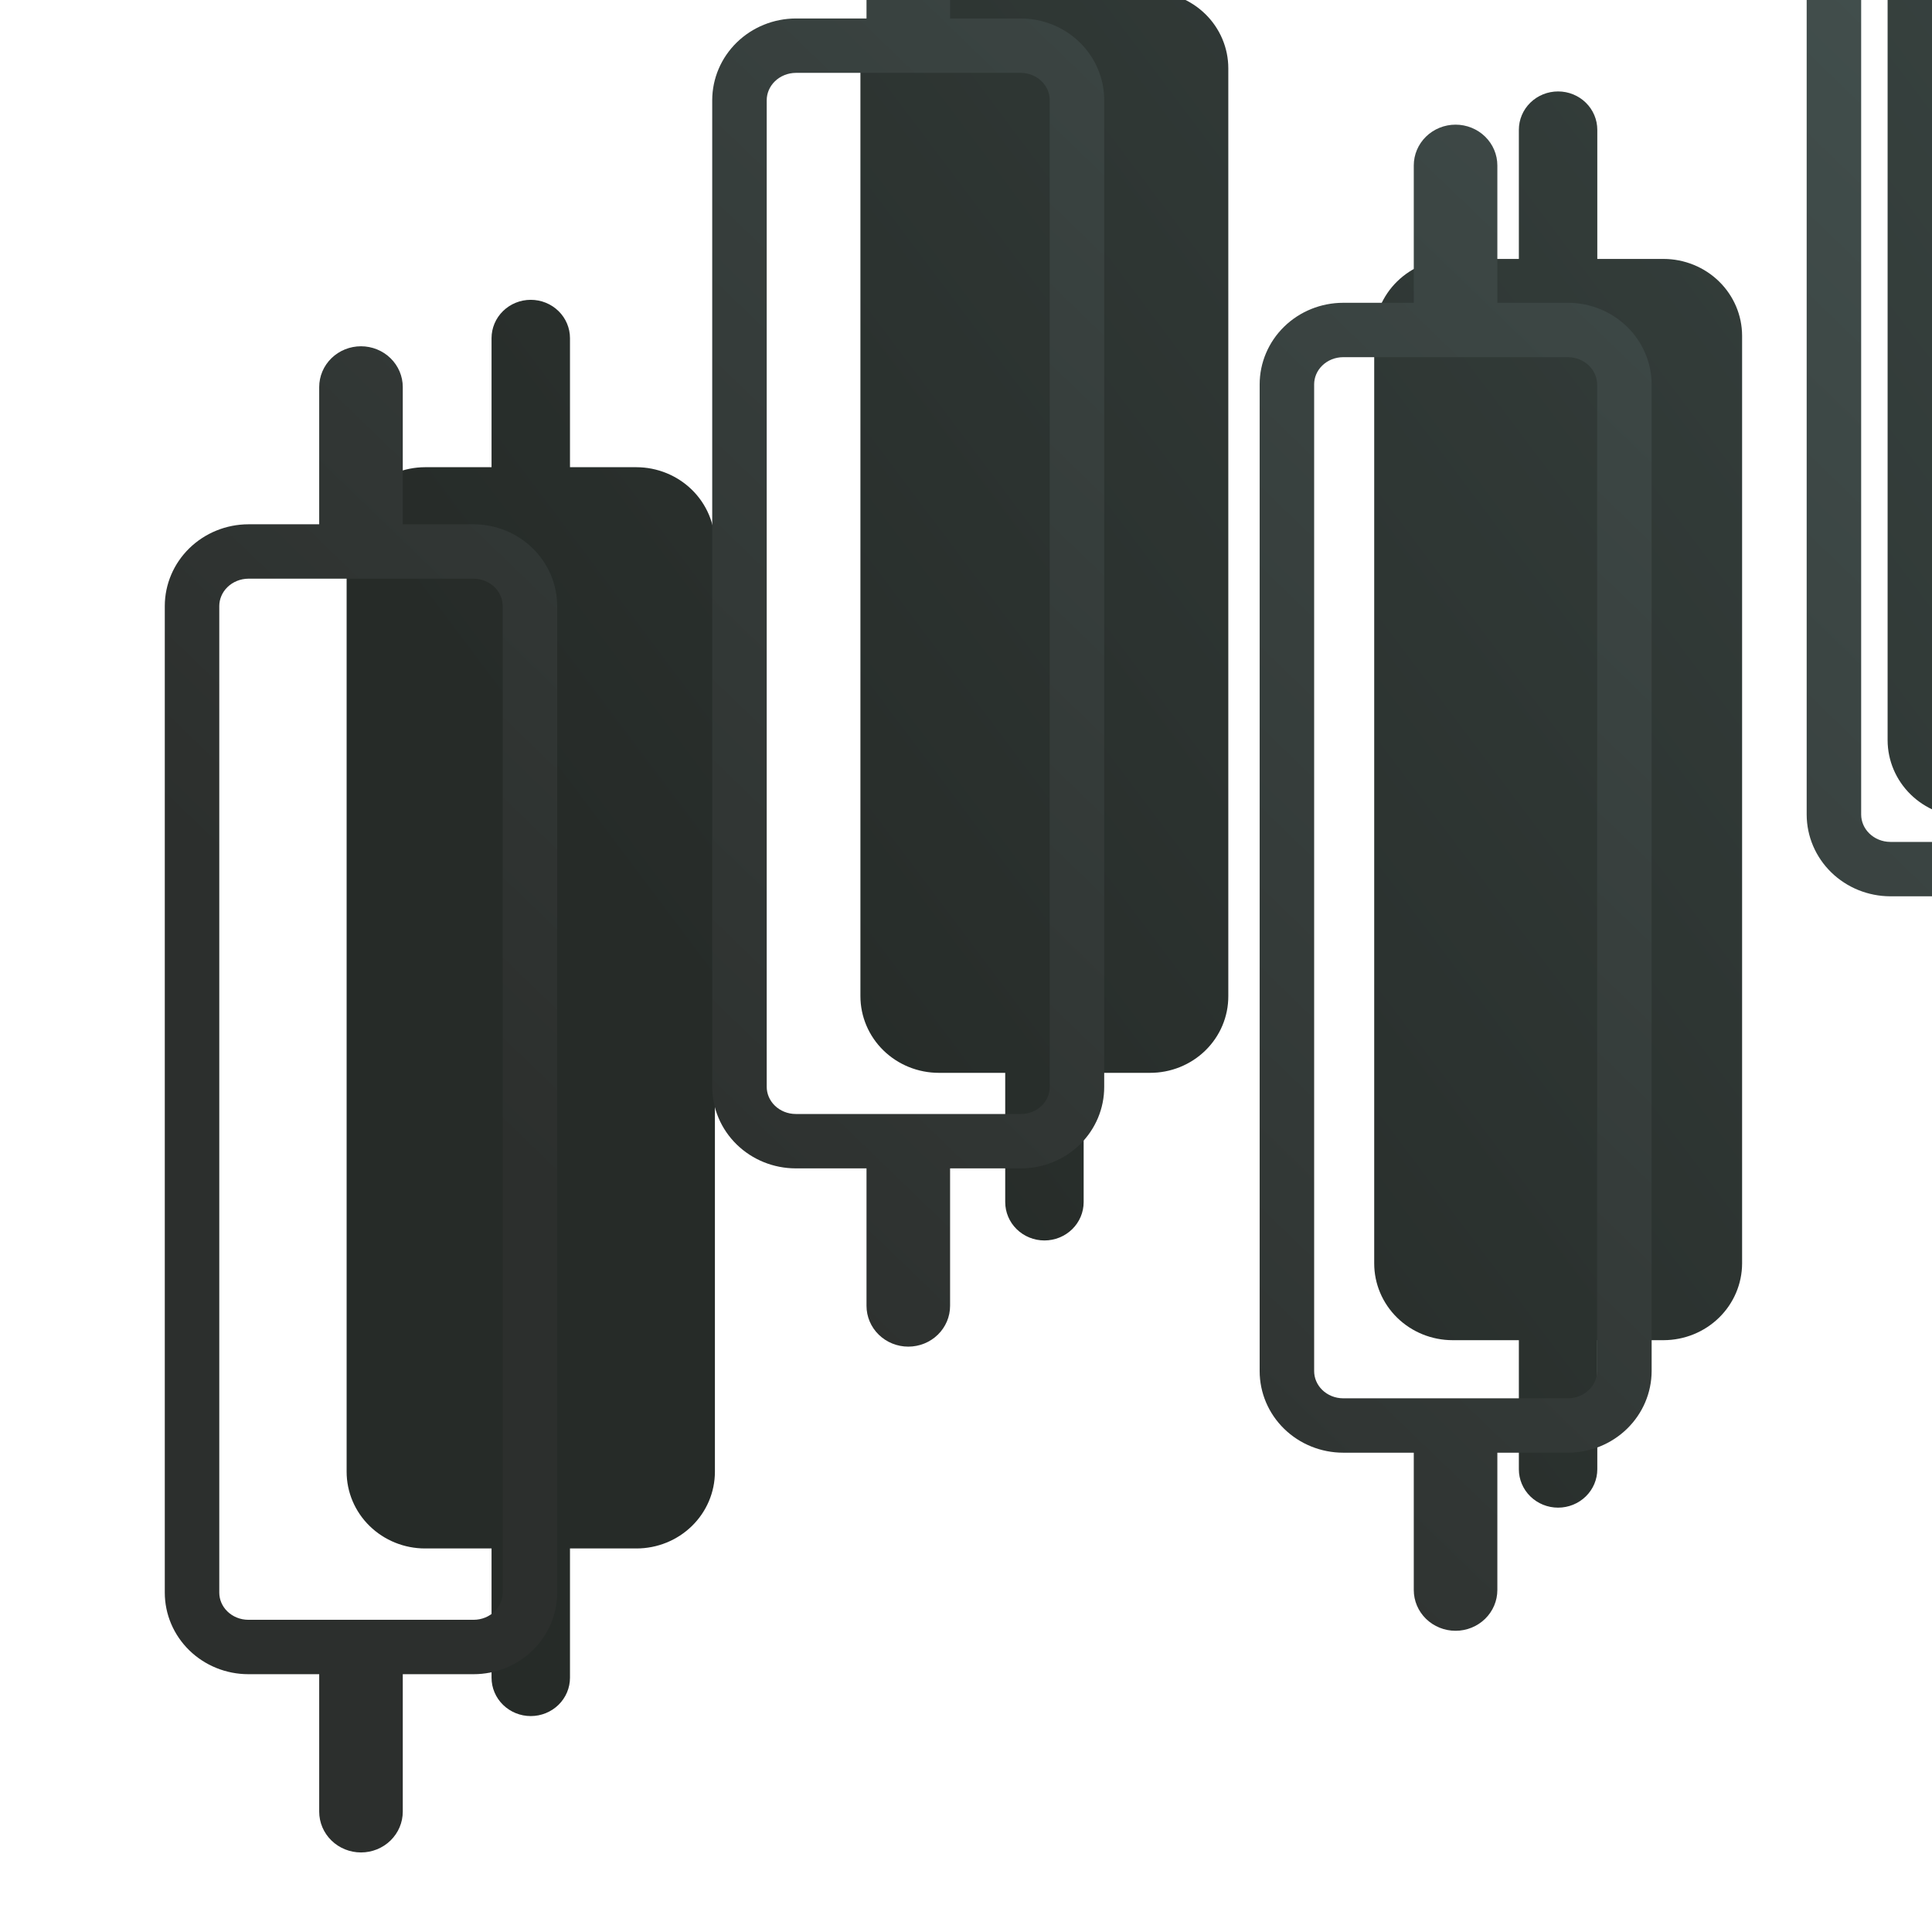 <svg width="340" height="340" viewBox="0 0 340 340" fill="none" xmlns="http://www.w3.org/2000/svg">
<g clip-path="url(#clip0_8533_297214)">
<path d="M112.007 82.22H100.308V59.513C100.308 57.723 99.581 56.006 98.287 54.74C96.992 53.474 95.237 52.763 93.406 52.763C91.575 52.763 89.82 53.474 88.525 54.74C87.231 56.006 86.504 57.723 86.504 59.513V82.22H74.804C71.147 82.231 67.642 83.656 65.055 86.186C62.469 88.715 61.011 92.143 61 95.72V259.003C61 262.583 62.454 266.017 65.043 268.548C67.632 271.08 71.143 272.503 74.804 272.503H86.504V295.25C86.504 297.04 87.231 298.757 88.525 300.023C89.82 301.289 91.575 302 93.406 302C95.237 302 96.992 301.289 98.287 300.023C99.581 298.757 100.308 297.04 100.308 295.25V272.503H112.007C115.669 272.503 119.18 271.08 121.769 268.548C124.357 266.017 125.812 262.583 125.812 259.003V95.72C125.801 92.143 124.343 88.715 121.757 86.186C119.17 83.656 115.665 82.231 112.007 82.22ZM202.357 -1.48H190.706V-24.187C190.706 -25.977 189.979 -27.694 188.685 -28.96C187.39 -30.226 185.635 -30.937 183.804 -30.937C181.974 -30.937 180.218 -30.226 178.924 -28.96C177.629 -27.694 176.902 -25.977 176.902 -24.187V-1.48H165.224C161.566 -1.469 158.061 -0.044 155.474 2.486C152.888 5.015 151.43 8.443 151.419 12.02V175.302C151.419 178.883 152.873 182.317 155.462 184.848C158.051 187.38 161.562 188.802 165.224 188.802H176.902V211.55C176.902 213.34 177.629 215.057 178.924 216.323C180.218 217.589 181.974 218.3 183.804 218.3C185.635 218.3 187.39 217.589 188.685 216.323C189.979 215.057 190.706 213.34 190.706 211.55V188.802H202.357C204.172 188.809 205.97 188.464 207.648 187.788C209.325 187.111 210.85 186.117 212.133 184.862C213.416 183.608 214.433 182.117 215.124 180.476C215.816 178.835 216.168 177.077 216.162 175.302V12.02C216.162 8.44 214.707 5.006 212.119 2.474C209.53 -0.058 206.019 -1.48 202.357 -1.48ZM292.777 45.568H281.098V22.84C281.098 21.05 280.371 19.333 279.076 18.067C277.782 16.801 276.026 16.09 274.196 16.09C272.365 16.09 270.61 16.801 269.315 18.067C268.021 19.333 267.294 21.05 267.294 22.84V45.568H255.643C251.981 45.568 248.47 46.99 245.881 49.522C243.293 52.053 241.838 55.487 241.838 59.068V222.35C241.838 225.93 243.293 229.364 245.881 231.896C248.47 234.428 251.981 235.85 255.643 235.85H267.294V258.571C267.294 260.361 268.021 262.078 269.315 263.343C270.61 264.609 272.365 265.321 274.196 265.321C276.026 265.321 277.782 264.609 279.076 263.343C280.371 262.078 281.098 260.361 281.098 258.571V235.85H292.777C296.434 235.839 299.939 234.414 302.526 231.884C305.112 229.355 306.57 225.927 306.581 222.35V59.068C306.57 55.49 305.112 52.063 302.526 49.533C299.939 47.004 296.434 45.578 292.777 45.568ZM383.196 -46.502H371.496V-69.25C371.496 -71.04 370.769 -72.757 369.475 -74.023C368.18 -75.289 366.425 -76 364.594 -76C362.763 -76 361.008 -75.289 359.713 -74.023C358.419 -72.757 357.692 -71.04 357.692 -69.25V-46.502H345.993C342.331 -46.502 338.82 -45.08 336.231 -42.548C333.643 -40.017 332.188 -36.583 332.188 -33.002V130.28C332.199 133.857 333.657 137.285 336.243 139.814C338.83 142.344 342.335 143.769 345.993 143.78H357.692V166.487C357.692 168.277 358.419 169.994 359.713 171.26C361.008 172.526 362.763 173.237 364.594 173.237C366.425 173.237 368.18 172.526 369.475 171.26C370.769 169.994 371.496 168.277 371.496 166.487V143.78H383.196C386.853 143.769 390.358 142.344 392.945 139.814C395.531 137.285 396.989 133.857 397 130.28V-33.002C397 -36.583 395.546 -40.017 392.957 -42.548C390.368 -45.08 386.857 -46.502 383.196 -46.502Z" fill="url(#paint0_linear_8533_297214)"/>
<path fill-rule="evenodd" clip-rule="evenodd" d="M43.727 101.837C42.298 101.844 40.972 102.402 40.025 103.326C39.086 104.243 38.596 105.439 38.589 106.641V280.273C38.589 281.472 39.075 282.667 40.013 283.581C40.957 284.503 42.282 285.058 43.708 285.058H83.347C84.773 285.058 86.099 284.503 87.043 283.581C87.98 282.667 88.466 281.472 88.466 280.273V106.642C88.46 105.439 87.969 104.243 87.03 103.326C86.083 102.402 84.757 101.844 83.329 101.837H43.727ZM83.347 92.266C87.245 92.277 90.979 93.793 93.735 96.483C96.49 99.173 98.044 102.819 98.055 106.623V280.273C98.055 284.08 96.506 287.732 93.748 290.425C90.989 293.117 87.248 294.63 83.347 294.63H70.882V318.821C70.882 320.725 70.107 322.551 68.728 323.897C67.349 325.244 65.478 326 63.528 326C61.577 326 59.707 325.244 58.328 323.897C56.948 322.551 56.174 320.725 56.174 318.821V294.63H43.708C39.807 294.63 36.066 293.117 33.308 290.425C30.55 287.732 29 284.08 29 280.273V106.623C29.012 102.819 30.565 99.173 33.321 96.483C36.077 93.793 39.811 92.277 43.708 92.266H56.174V68.117C56.174 66.213 56.948 64.387 58.328 63.041C59.707 61.695 61.577 60.938 63.528 60.938C65.478 60.938 67.349 61.695 68.728 63.041C70.107 64.387 70.882 66.213 70.882 68.117V92.266H83.347ZM140.065 12.823C138.637 12.83 137.311 13.388 136.365 14.312C135.425 15.229 134.935 16.425 134.929 17.629V191.258C134.929 192.458 135.415 193.652 136.352 194.567C137.296 195.489 138.622 196.044 140.048 196.044H179.646C180.344 196.046 181.031 195.914 181.665 195.659C182.299 195.404 182.861 195.034 183.324 194.582C183.787 194.13 184.142 193.605 184.379 193.043C184.616 192.481 184.734 191.887 184.732 191.293L184.732 191.258L184.732 17.609C184.732 16.409 184.246 15.214 183.309 14.3C182.364 13.378 181.039 12.823 179.613 12.823H140.065ZM125.339 17.609C125.351 13.804 126.904 10.159 129.66 7.469C132.416 4.779 136.15 3.263 140.048 3.251H152.491V-20.897C152.491 -22.801 153.266 -24.627 154.645 -25.973C156.024 -27.32 157.895 -28.076 159.845 -28.076C161.795 -28.076 163.666 -27.32 165.045 -25.973C166.424 -24.627 167.199 -22.801 167.199 -20.897V3.251H179.613C183.514 3.251 187.255 4.764 190.013 7.457C192.772 10.149 194.321 13.801 194.321 17.609V191.258C194.328 193.145 193.952 195.015 193.216 196.76C192.479 198.505 191.396 200.091 190.028 201.425C188.661 202.76 187.037 203.817 185.25 204.536C183.462 205.255 181.546 205.622 179.613 205.615H167.199V229.807C167.199 231.711 166.424 233.537 165.045 234.883C163.666 236.229 161.795 236.986 159.845 236.986C157.895 236.986 156.024 236.229 154.645 234.883C153.266 233.537 152.491 231.711 152.491 229.807V205.615H140.048C136.147 205.615 132.406 204.103 129.647 201.41C126.889 198.718 125.339 195.066 125.339 191.258V17.609ZM236.387 62.858C234.961 62.858 233.636 63.412 232.691 64.334C231.754 65.249 231.268 66.444 231.268 67.643V241.293C231.268 242.492 231.754 243.687 232.691 244.602C233.636 245.524 234.961 246.079 236.387 246.079H275.936C277.364 246.071 278.689 245.513 279.635 244.589C280.574 243.673 281.065 242.477 281.071 241.275V67.661C281.065 66.459 280.574 65.263 279.635 64.347C278.688 63.423 277.362 62.864 275.934 62.858H236.387ZM275.952 53.286C279.85 53.297 283.584 54.814 286.34 57.504C289.096 60.194 290.649 63.839 290.661 67.643V241.293C290.649 245.097 289.096 248.742 286.34 251.432C283.584 254.122 279.85 255.639 275.952 255.65H263.509V279.813C263.509 281.717 262.734 283.543 261.355 284.889C259.976 286.235 258.105 286.992 256.155 286.992C254.205 286.992 252.334 286.235 250.955 284.889C249.576 283.543 248.801 281.717 248.801 279.813V255.65H236.387C232.486 255.65 228.745 254.137 225.987 251.445C223.228 248.752 221.679 245.101 221.679 241.293V67.643C221.679 63.836 223.228 60.184 225.987 57.491C228.745 54.799 232.486 53.286 236.387 53.286H248.801V29.116C248.801 27.212 249.576 25.386 250.955 24.04C252.334 22.694 254.205 21.937 256.155 21.937C258.105 21.937 259.976 22.694 261.355 24.04C262.734 25.386 263.509 27.212 263.509 29.116V53.286H275.952ZM332.653 -35.058C331.227 -35.058 329.902 -34.503 328.957 -33.581C328.02 -32.667 327.534 -31.472 327.534 -30.273V143.359C327.541 144.562 328.031 145.757 328.97 146.674C329.916 147.597 331.242 148.156 332.669 148.163H372.276C373.703 148.156 375.028 147.597 375.975 146.674C376.913 145.757 377.404 144.562 377.411 143.359V-30.273C377.411 -31.472 376.925 -32.667 375.987 -33.581C375.043 -34.503 373.717 -35.058 372.292 -35.058H332.653ZM387 143.377C386.988 147.181 385.435 150.827 382.679 153.517C379.923 156.207 376.189 157.723 372.292 157.734H359.826V181.883C359.826 183.787 359.052 185.613 357.672 186.959C356.293 188.305 354.423 189.062 352.472 189.062C350.522 189.062 348.651 188.305 347.272 186.959C345.893 185.613 345.118 183.787 345.118 181.883V157.734H332.653C328.756 157.723 325.021 156.207 322.265 153.517C319.51 150.827 317.956 147.181 317.945 143.377V-30.273C317.945 -34.08 319.494 -37.732 322.253 -40.425C325.011 -43.117 328.752 -44.63 332.653 -44.63H345.118V-68.821C345.118 -70.725 345.893 -72.551 347.272 -73.897C348.651 -75.244 350.522 -76 352.472 -76C354.423 -76 356.293 -75.244 357.672 -73.897C359.052 -72.551 359.826 -70.725 359.826 -68.821V-44.63H372.292C376.193 -44.63 379.934 -43.117 382.692 -40.425C385.45 -37.732 387 -34.08 387 -30.273V143.377Z" fill="url(#paint1_linear_8533_297214)"/>
</g>
<defs>
<linearGradient id="paint0_linear_8533_297214" x1="657.367" y1="-245.577" x2="111.975" y2="163.92" gradientUnits="userSpaceOnUse">
<stop stop-color="#4D5F5D"/>
<stop offset="1" stop-color="#262B28"/>
</linearGradient>
<linearGradient id="paint1_linear_8533_297214" x1="432.531" y1="-141.204" x2="94.455" y2="209.461" gradientUnits="userSpaceOnUse">
<stop stop-color="#4D5F5D"/>
<stop offset="1" stop-color="#2C2F2D"/>
</linearGradient>
<clipPath id="clip0_8533_297214">
<rect width="340" height="340" fill="white"/>
</clipPath>
</defs>
</svg>
